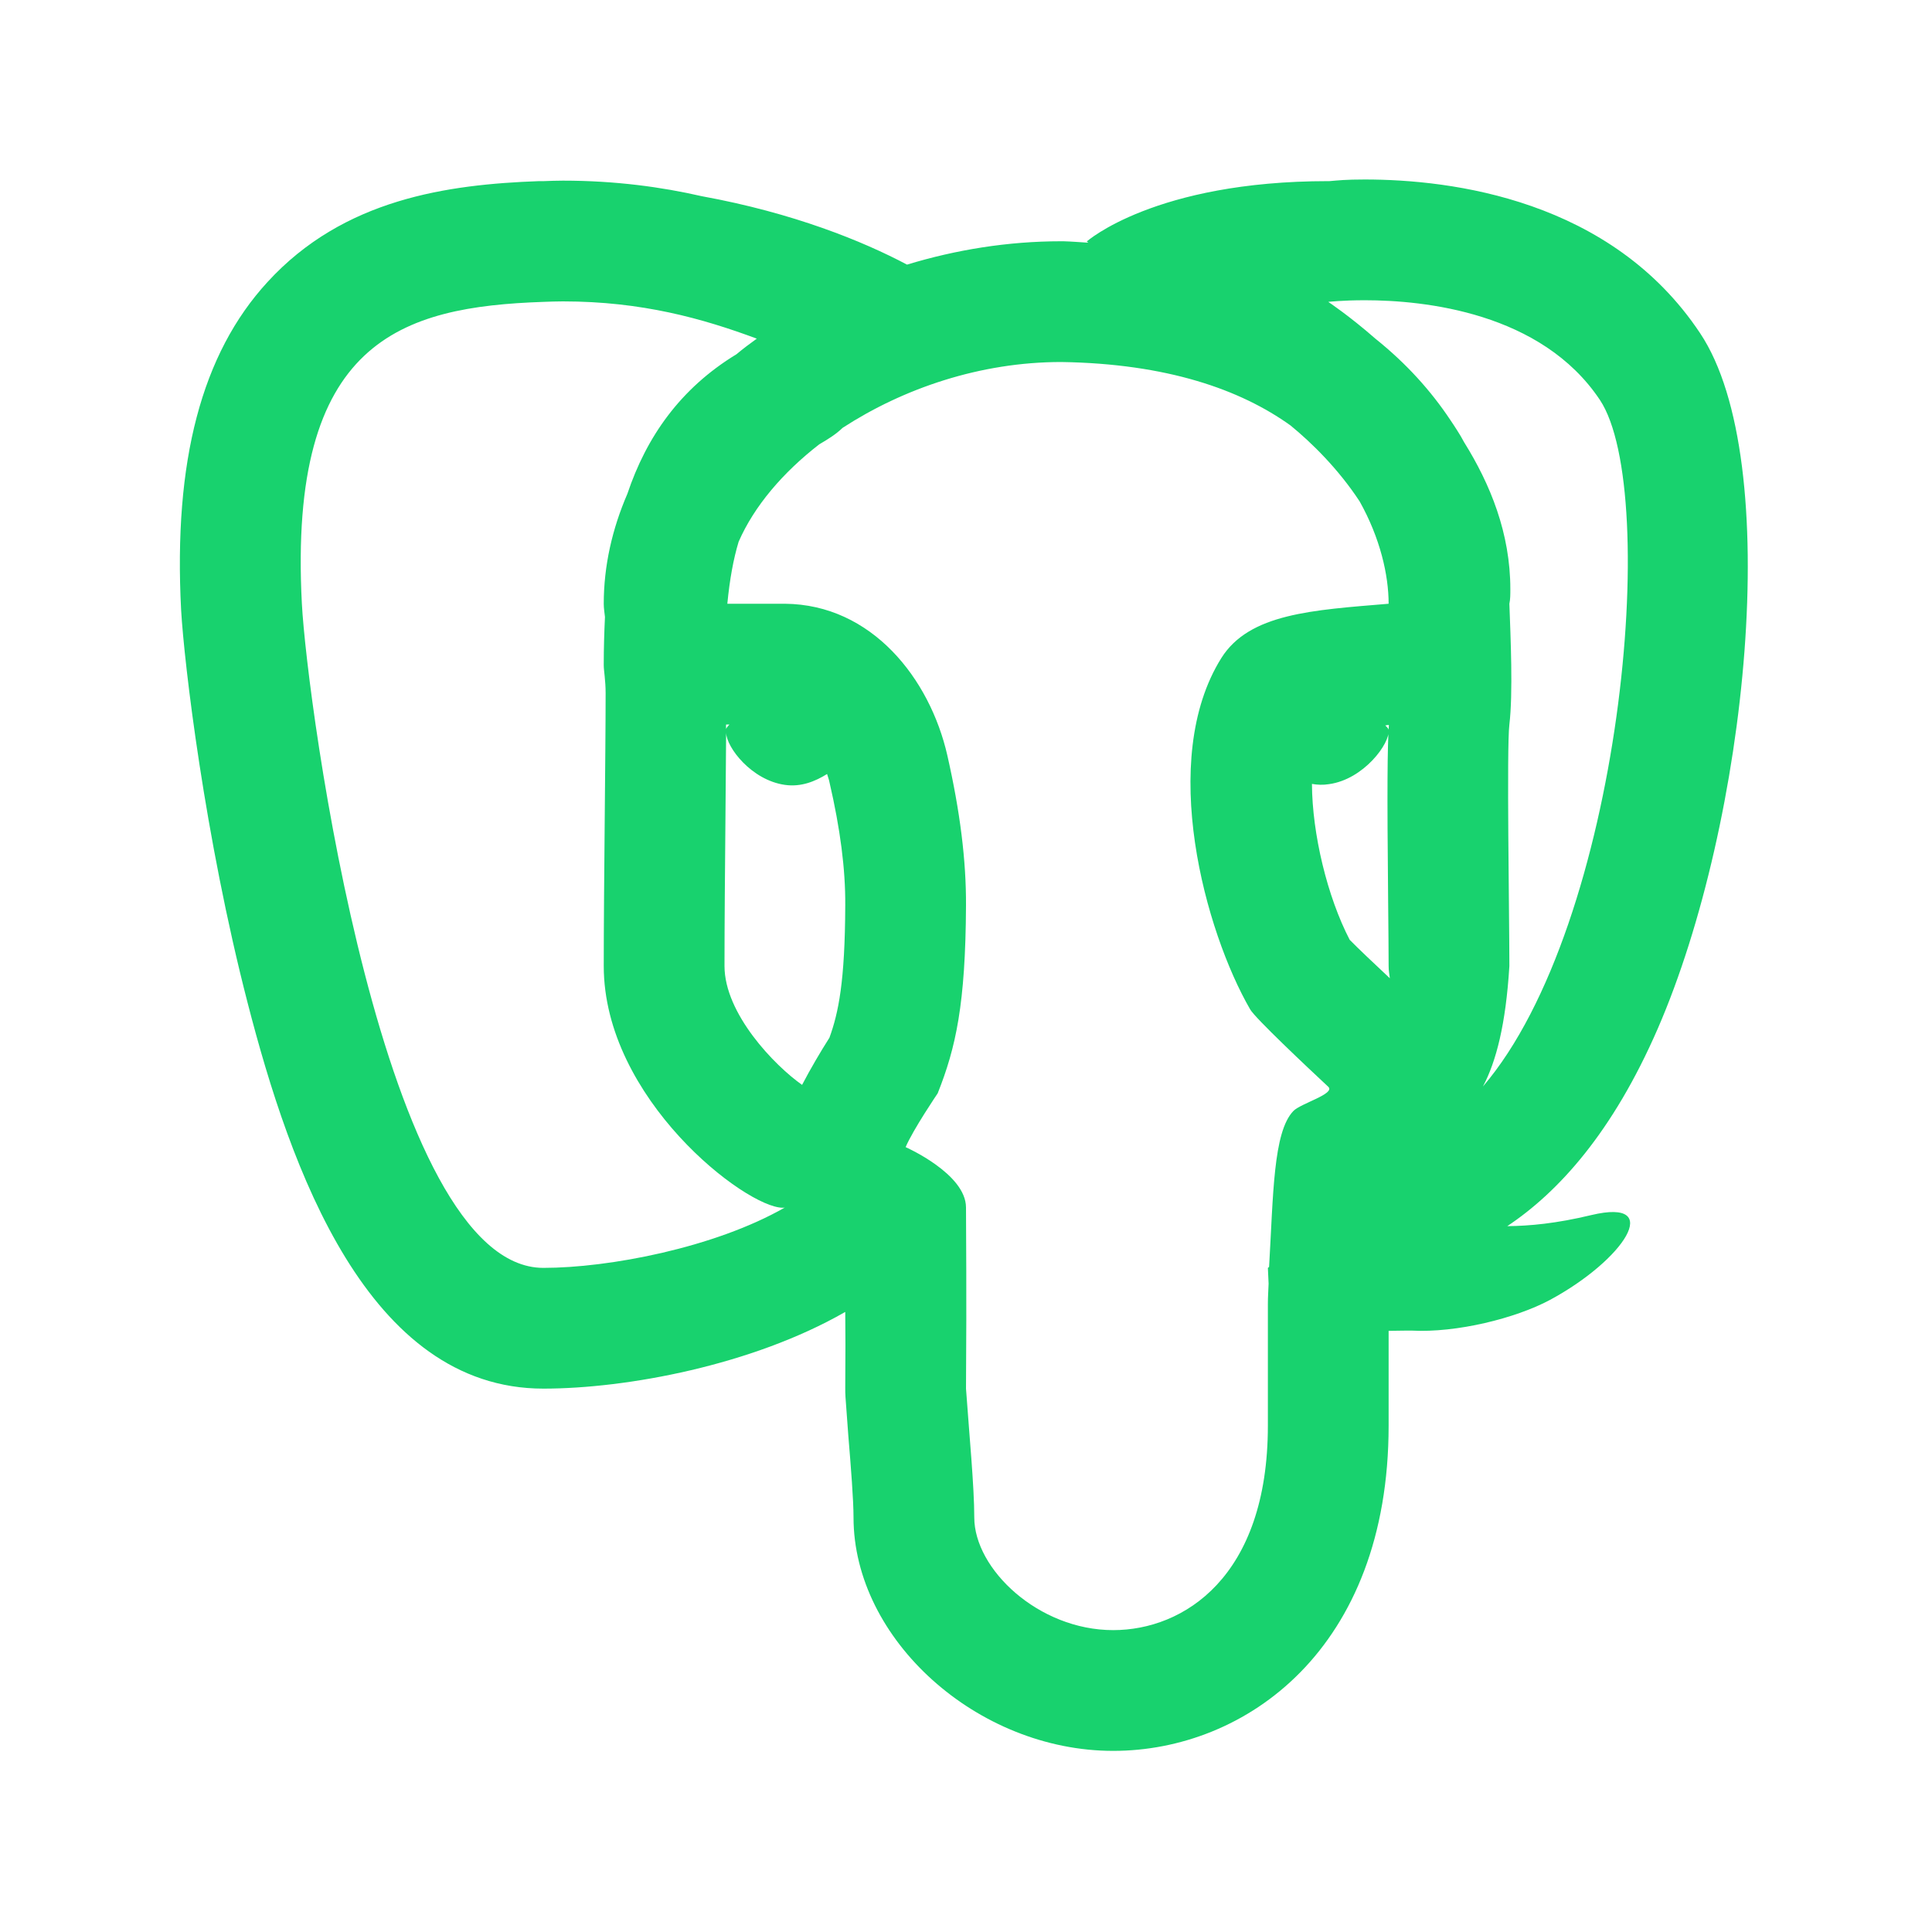 <svg xmlns="http://www.w3.org/2000/svg" viewBox="0 0 32 32">
  <path d="M22.605 2.973C22.281 2.973 22.164 2.988 22.02 3C22.012 3 22.008 3 22 3C19.125 3 18 4 18 4C18.008 4.008 18.02 4.012 18.027 4.02C17.887 4.012 17.758 4 17.613 3.996C17.602 3.996 17.59 3.996 17.578 3.996C16.691 3.996 15.832 4.137 15.023 4.383C14.293 3.996 13.145 3.527 11.625 3.25C10.961 3.098 10.195 2.992 9.324 2.992C9.219 2.992 9.113 2.996 9.008 3C9.004 3 9.004 3 9 3C8.977 3 8.953 3 8.93 3C7.414 3.055 5.691 3.293 4.43 4.672C3.34 5.859 2.871 7.637 3 10.105C3.051 10.992 3.391 13.863 4.102 16.613C4.809 19.355 6.09 23 9 23C10.387 23 12.465 22.609 13.992 21.734C13.996 21.734 14 21.73 14 21.73C14.004 22.117 14.004 22.367 14 22.984C14 23.035 14 23.09 14.004 23.141L14.051 23.781C14.094 24.301 14.137 24.844 14.137 25.133C14.137 27.156 16.188 29 18.438 29C20.633 29 23 27.312 23 23.613L23 22.043C23.148 22.039 23.383 22.039 23.383 22.039C24.125 22.078 25.102 21.836 25.672 21.531C26.902 20.867 27.574 19.836 26.359 20.125C25.773 20.266 25.336 20.305 24.965 20.309C25.816 19.742 26.711 18.754 27.457 17.039C28.945 13.617 29.566 7.629 28.16 5.52C26.688 3.305 24.047 2.973 22.605 2.973 Z M 22.605 4.973C23.59 4.973 25.531 5.172 26.5 6.625C27.512 8.152 26.859 15.312 24.562 17.996C24.781 17.582 24.941 16.969 25 16C25 15.168 24.953 12.383 25 12C25.062 11.48 25.02 10.551 25 10C25.016 9.926 25.016 9.848 25.016 9.758C25.016 8.832 24.684 8.02 24.25 7.324C24.215 7.258 24.176 7.191 24.133 7.125C24.094 7.066 24.059 7.008 24.02 6.953C23.703 6.477 23.297 6.023 22.785 5.613C22.344 5.227 22 5 22 5C22 5 22.234 4.973 22.605 4.973 Z M 9.324 4.992C10.633 4.992 11.641 5.277 12.535 5.609C12.422 5.691 12.305 5.777 12.199 5.867C11.266 6.434 10.707 7.238 10.391 8.18C10.141 8.758 10 9.371 10 10C10 10.074 10.012 10.145 10.02 10.219C10.008 10.477 10 10.738 10 11C10 11 10 11.004 10 11.004C10 11.012 10 11.016 10 11.02C10 11.109 10.031 11.266 10.031 11.48C10.031 12.5 10 14.711 10 16C10 18.199 12.352 20.004 12.965 20.004C12.977 20.004 12.988 20.004 13 20C11.832 20.668 10.082 21 9 21C6.348 21 5.086 11.637 5 10C4.77 5.637 6.645 5.082 9 5C9.109 4.996 9.219 4.992 9.324 4.992 Z M 17.578 5.996C19.332 6.023 20.547 6.453 21.375 7.047C21.719 7.328 22.164 7.762 22.52 8.305C22.859 8.91 23 9.523 23 10C21.742 10.105 20.695 10.16 20.23 10.898C19.172 12.586 19.965 15.438 20.707 16.719C20.785 16.859 21.652 17.676 22 18C22.125 18.117 21.539 18.277 21.422 18.402C21.086 18.75 21.09 19.801 21.02 20.984C21.008 20.996 21 21 21 21C21 21 21.004 21.109 21.012 21.262C21.008 21.375 21 21.477 21 21.598L21 23.613C21 26.125 19.602 27 18.438 27C17.199 27 16.137 25.988 16.137 25.133C16.137 24.629 16.055 23.77 16 23C16.012 21.223 16 20.578 16 20C16 19.441 15 19 15 19C15.125 18.707 15.531 18.109 15.531 18.109C15.832 17.352 15.992 16.633 16 15C16.004 14.254 15.902 13.441 15.691 12.512C15.402 11.242 14.441 10.012 13 10L12.047 10C12.086 9.594 12.148 9.258 12.234 8.973C12.492 8.383 12.965 7.828 13.57 7.359C13.711 7.277 13.844 7.195 13.957 7.086C14.961 6.434 16.234 5.996 17.578 5.996 Z M 12.027 12L12.082 12C12.059 12.027 12.031 12.051 12.027 12.078C12.027 12.055 12.023 12.023 12.027 12 Z M 23 12.008L23.004 12.008C22.98 12.383 22.973 13.023 22.992 14.934C22.996 15.379 23 15.766 23 16C23 16.086 23.012 16.129 23.02 16.203C22.766 15.965 22.48 15.695 22.355 15.566C21.984 14.852 21.734 13.812 21.73 12.984C21.82 13 21.914 13.004 22.012 12.988C22.586 12.91 23.027 12.312 23 12.09C22.996 12.059 22.965 12.039 22.945 12.016C22.965 12.012 22.98 12.008 23 12.008 Z M 12.027 12.137C12.035 12.383 12.449 12.922 13 13C13.27 13.039 13.504 12.941 13.699 12.82C13.711 12.863 13.73 12.91 13.738 12.953C13.918 13.73 14.004 14.398 14 14.992C13.996 16.262 13.887 16.777 13.738 17.188C13.594 17.414 13.426 17.699 13.285 17.969C12.828 17.648 12 16.789 12 16C12 15.32 12.008 14.387 12.016 13.508C12.02 12.969 12.023 12.562 12.027 12.137Z" fill="#18D26E" />
</svg>